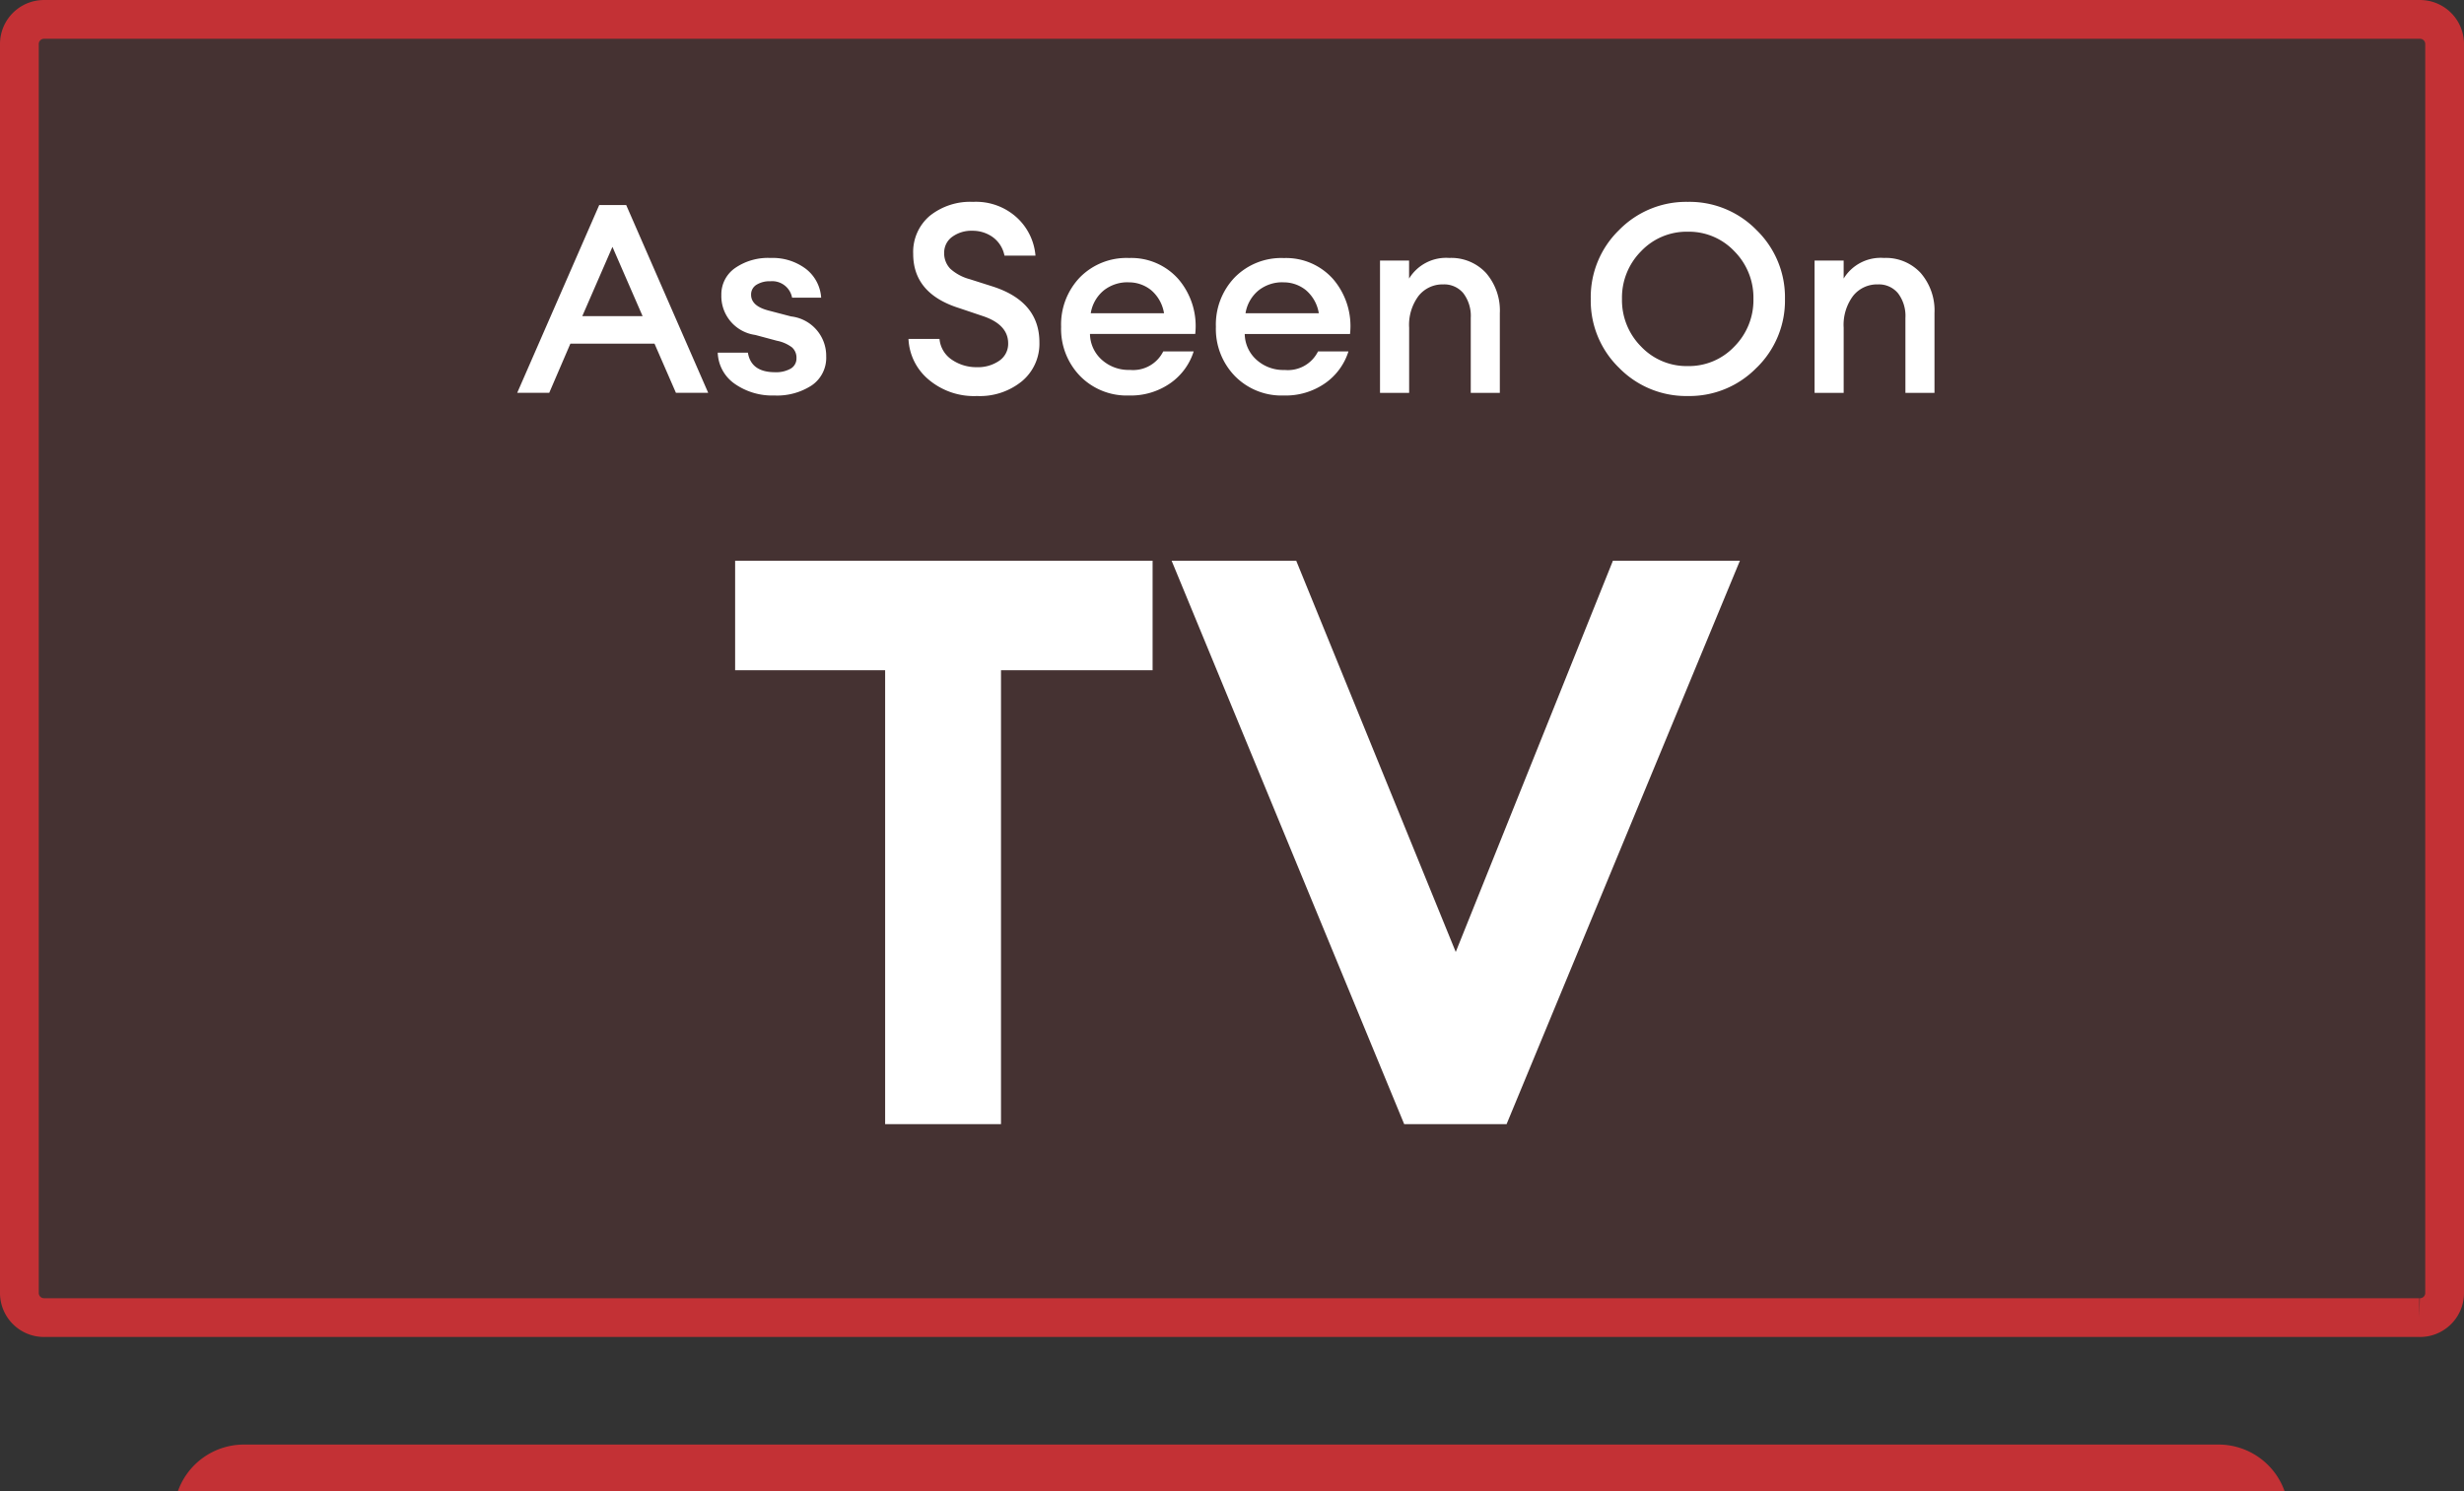 <svg xmlns="http://www.w3.org/2000/svg" width="127.134" height="76.953" viewBox="0 0 127.134 76.953">
  <rect x="0" y="0" width="127.134" height="76.953" fill="#333333" stroke="none"/>
  <g id="Group_1495" data-name="Group 1495" transform="translate(-383.1 -648.565)">
    <g id="Group_1494" data-name="Group 1494" transform="translate(384.1 649.566)">
      <path id="Path_1381" data-name="Path 1381" d="M123.953,67.117H1.431A1.271,1.271,0,0,1,.125,65.883V1.359A1.271,1.271,0,0,1,1.431.125H123.953a1.271,1.271,0,0,1,1.306,1.234V65.883a1.271,1.271,0,0,1-1.306,1.234" transform="translate(-0.125 -0.125)" fill="rgba(195,49,53,0.13)" stroke="#c33135" stroke-width="2"/>
      <path id="Subtraction_3" data-name="Subtraction 3" d="M108.7,2.408H0A3.618,3.618,0,0,1,3.407,0H105.3a3.619,3.619,0,0,1,3.4,2.407Z" transform="translate(8.178 73.544)" fill="#c33135"/>
    </g>
    <path id="Path_1516" data-name="Path 1516" d="M.068-2.419,4.3-12.11H5.692L9.923-2.419H8.258L7.152-4.958H2.812L1.72-2.419ZM4.982-9.953,3.426-6.377H6.538Zm8.354,7.671a3.377,3.377,0,0,1-2.041-.6,2.039,2.039,0,0,1-.88-1.611h1.556q.164,1.01,1.406,1.01a1.529,1.529,0,0,0,.8-.184.6.6,0,0,0,.3-.539.708.708,0,0,0-.232-.56,1.893,1.893,0,0,0-.778-.341l-1.119-.3a2.023,2.023,0,0,1-1.747-2.061,1.653,1.653,0,0,1,.7-1.385,2.982,2.982,0,0,1,1.843-.526,2.843,2.843,0,0,1,1.815.56,2.043,2.043,0,0,1,.792,1.488h-1.5a1.042,1.042,0,0,0-1.119-.846,1.272,1.272,0,0,0-.723.184.584.584,0,0,0-.273.512q0,.587.915.819l1.147.3A2.045,2.045,0,0,1,16.011-4.3a1.721,1.721,0,0,1-.744,1.495,3.275,3.275,0,0,1-1.931.523Zm10.456.027a3.62,3.62,0,0,1-2.518-.867A2.891,2.891,0,0,1,20.257-5.2h1.6A1.444,1.444,0,0,0,22.5-4.125a2.23,2.23,0,0,0,1.276.382,1.927,1.927,0,0,0,1.167-.334,1.053,1.053,0,0,0,.457-.894q0-.983-1.338-1.42l-1.188-.4Q20.5-7.537,20.5-9.585a2.443,2.443,0,0,1,.853-1.966,3.333,3.333,0,0,1,2.232-.723,3.124,3.124,0,0,1,2.28.826A3.006,3.006,0,0,1,26.809-9.5h-1.6a1.542,1.542,0,0,0-.614-.962,1.783,1.783,0,0,0-1.037-.321,1.681,1.681,0,0,0-1.037.307,1,1,0,0,0-.423.812,1.149,1.149,0,0,0,.314.839,2.416,2.416,0,0,0,1,.539l1.2.382q2.4.778,2.4,2.88a2.517,2.517,0,0,1-.894,2A3.437,3.437,0,0,1,23.792-2.255Zm7.835-.027a3.364,3.364,0,0,1-2.512-1,3.488,3.488,0,0,1-.983-2.546A3.515,3.515,0,0,1,29.1-8.377a3.37,3.37,0,0,1,2.539-1,3.239,3.239,0,0,1,2.553,1.1,3.725,3.725,0,0,1,.86,2.819H29.621a1.824,1.824,0,0,0,.6,1.324,2.062,2.062,0,0,0,1.461.532,1.735,1.735,0,0,0,1.72-.956h1.57a3.153,3.153,0,0,1-1.2,1.638,3.559,3.559,0,0,1-2.145.638ZM31.6-8.124a1.971,1.971,0,0,0-1.263.416,1.915,1.915,0,0,0-.676,1.181h3.781a1.975,1.975,0,0,0-.669-1.194,1.828,1.828,0,0,0-1.173-.4Zm8.013,5.842a3.364,3.364,0,0,1-2.512-1,3.488,3.488,0,0,1-.983-2.546,3.515,3.515,0,0,1,.969-2.546,3.37,3.37,0,0,1,2.539-1,3.239,3.239,0,0,1,2.553,1.1,3.725,3.725,0,0,1,.86,2.819H37.606a1.824,1.824,0,0,0,.6,1.324,2.062,2.062,0,0,0,1.461.532,1.735,1.735,0,0,0,1.72-.956h1.57a3.153,3.153,0,0,1-1.2,1.638,3.559,3.559,0,0,1-2.144.635Zm-.027-5.842a1.971,1.971,0,0,0-1.263.416,1.915,1.915,0,0,0-.676,1.181h3.781a1.975,1.975,0,0,0-.669-1.194,1.828,1.828,0,0,0-1.174-.4Zm5,5.706V-9.244h1.5v.928A2.237,2.237,0,0,1,48.158-9.38a2.443,2.443,0,0,1,1.9.778,2.96,2.96,0,0,1,.71,2.075v4.109h-1.5V-6.282a1.933,1.933,0,0,0-.382-1.276,1.281,1.281,0,0,0-1.037-.457,1.579,1.579,0,0,0-1.269.587,2.5,2.5,0,0,0-.491,1.652v3.358ZM60.47-3.8a3.224,3.224,0,0,0,2.4-1.01,3.392,3.392,0,0,0,.983-2.457,3.392,3.392,0,0,0-.983-2.457,3.224,3.224,0,0,0-2.4-1.01,3.239,3.239,0,0,0-2.416,1.01,3.392,3.392,0,0,0-.983,2.457,3.392,3.392,0,0,0,.983,2.457A3.239,3.239,0,0,0,60.47-3.8Zm3.549.082A4.831,4.831,0,0,1,60.47-2.255a4.843,4.843,0,0,1-3.549-1.454A4.825,4.825,0,0,1,55.46-7.264a4.825,4.825,0,0,1,1.461-3.556,4.843,4.843,0,0,1,3.549-1.454,4.831,4.831,0,0,1,3.549,1.461A4.831,4.831,0,0,1,65.48-7.264a4.831,4.831,0,0,1-1.461,3.549Zm2.989,1.3V-9.244h1.5v.928A2.238,2.238,0,0,1,70.585-9.38a2.443,2.443,0,0,1,1.9.778,2.96,2.96,0,0,1,.71,2.075v4.109h-1.5V-6.282a1.933,1.933,0,0,0-.382-1.276,1.281,1.281,0,0,0-1.037-.457A1.579,1.579,0,0,0,69-7.428a2.5,2.5,0,0,0-.491,1.652v3.358Z" transform="translate(409.718 671.256)" fill="#fff"/>
    <path id="Path_1515" data-name="Path 1515" d="M8.811-7.135V-30.559H1.071V-36.21h21.54v5.651H14.789V-7.135Zm26.782,0-12-29.075h6.429l8.231,20.189L46.362-36.21h6.552L40.875-7.135Z" transform="translate(419.959 713.711)" fill="#fff"/>
  </g>
</svg>

